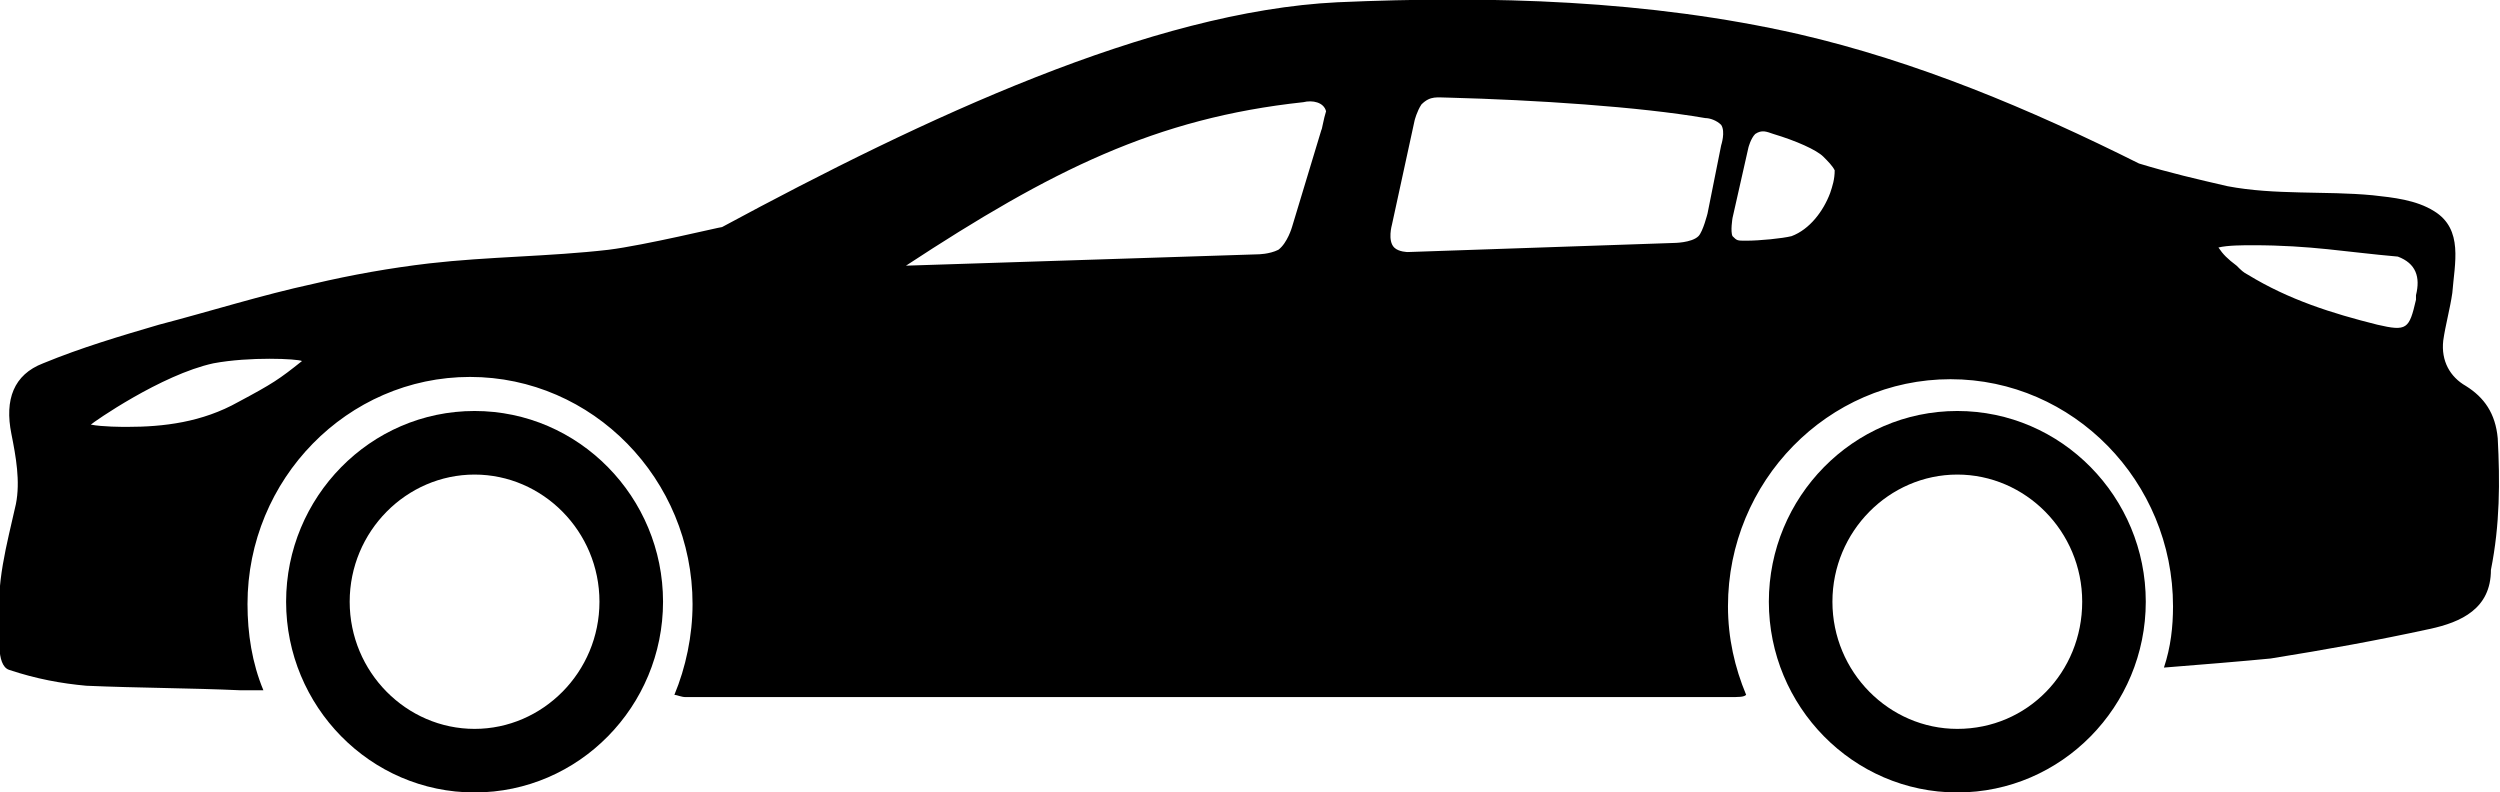 <?xml version="1.0" encoding="utf-8"?>
<!-- Generator: Adobe Illustrator 27.0.0, SVG Export Plug-In . SVG Version: 6.00 Build 0)  -->
<svg version="1.1" id="_レイヤー_2" xmlns="http://www.w3.org/2000/svg" xmlns:xlink="http://www.w3.org/1999/xlink" x="0px"
	 y="0px" viewBox="0 0 110.1 34.9" style="enable-background:new 0 0 110.1 34.9;" xml:space="preserve">
<g id="_信号機">
	<g>
		<path d="M110,19.3c-0.1-1.1-0.6-1.8-1.4-2.3c-0.7-0.4-1.1-1.1-1-2c0.1-0.7,0.3-1.4,0.4-2.1c0.1-1.3,0.5-2.8-0.8-3.6
			c-0.8-0.5-1.8-0.6-2.7-0.7c-2.1-0.2-4.3,0-6.4-0.4c-1.3-0.3-2.6-0.6-3.9-1c-4.8-2.4-9.8-4.5-15-5.7C72.6,0,65.7-0.2,58.9,0.1
			C50.7,0.5,40.7,5.2,31.8,10c-0.1,0-3.4,0.8-5,1c-2.6,0.3-5.3,0.3-7.9,0.6c-1.7,0.2-3.4,0.5-5.1,0.9C11.5,13,9.3,13.7,7,14.3
			c-1.7,0.5-3.4,1-5.1,1.7c-1.3,0.5-1.7,1.6-1.4,3.1c0.2,1,0.4,2.1,0.2,3.1C0.3,24-0.2,25.7,0,27.6c0,0.2-0.2,1.7,0.4,1.9
			c1.2,0.4,2.3,0.6,3.4,0.7c2.3,0.1,4.6,0.1,6.8,0.2c0.4,0,0.7,0,1,0c-0.5-1.2-0.7-2.5-0.7-3.8c0-5.5,4.4-10,9.8-10s9.8,4.5,9.8,10
			c0,1.4-0.3,2.8-0.8,4c0.1,0,0.3,0.1,0.5,0.1c3.7,0,7.3,0,10.9,0h35c0.5,0,0.7,0,0.8-0.1c-0.5-1.2-0.8-2.5-0.8-3.9
			c0-5.5,4.4-10,9.8-10s9.8,4.5,9.8,10c0,0.9-0.1,1.8-0.4,2.7c1.3-0.1,3.7-0.3,4.7-0.4c2.5-0.4,4.7-0.8,7-1.3
			c1.4-0.3,2.7-0.9,2.7-2.6C110.1,23.1,110.1,21.2,110,19.3L110,19.3z M10.5,17.7c-1.6,0.9-3.3,1.1-4.9,1.1c-0.2,0-1.1,0-1.6-0.1
			c0.1-0.1,3.1-2.2,5.4-2.7c1.6-0.3,3.7-0.2,3.9-0.1C12.3,16.7,12,16.9,10.5,17.7L10.5,17.7z M58.2,5.7L56.9,10c0,0-0.2,0.7-0.6,1
			c-0.4,0.2-0.9,0.2-0.9,0.2l-15.5,0.5c6.4-4.2,11-6.5,17.5-7.2c0.4-0.1,0.9,0,1,0.4C58.3,5.2,58.2,5.8,58.2,5.7L58.2,5.7z
			 M75.8,6.4l-0.6,3c0,0-0.2,0.8-0.4,1c-0.3,0.3-1.1,0.3-1.1,0.3L62,11.1c0,0-0.4,0-0.6-0.2c-0.3-0.3-0.1-1-0.1-1l1-4.6
			c0,0,0.1-0.4,0.3-0.7c0.4-0.4,0.7-0.3,1.2-0.3c3.8,0.1,8.4,0.4,11.3,0.9c0.2,0,0.5,0.1,0.7,0.3C76,5.8,75.8,6.4,75.8,6.4L75.8,6.4
			z M80.6,8.5c-0.3,0.8-0.9,1.6-1.7,1.9c-0.4,0.1-1.4,0.2-2,0.2c-0.4,0-0.4,0-0.6-0.2c-0.1-0.2,0-0.8,0-0.8L77,6.5
			c0,0,0.1-0.4,0.3-0.6c0.3-0.2,0.5-0.1,0.8,0c1,0.3,1.9,0.7,2.2,1c0.2,0.2,0.4,0.4,0.5,0.6C80.8,7.9,80.7,8.2,80.6,8.5L80.6,8.5z
			 M106.4,13c0,0.1,0,0.2,0,0.2c-0.3,1.3-0.4,1.4-1.7,1.1c-2-0.5-3.9-1.1-5.7-2.2c-0.2-0.1-0.3-0.2-0.5-0.4
			c-0.4-0.3-0.6-0.5-0.8-0.8c0.4-0.1,1.1-0.1,1.5-0.1c2.6,0,4.1,0.3,6.4,0.5C106.4,11.6,106.6,12.2,106.4,13L106.4,13z"/>
		<path d="M86.2,18.1c-4.6,0-8.3,3.8-8.3,8.4s3.7,8.4,8.3,8.4s8.3-3.8,8.3-8.4S90.8,18.1,86.2,18.1z M86.2,32.1
			c-3,0-5.5-2.5-5.5-5.6s2.5-5.6,5.5-5.6s5.5,2.5,5.5,5.6S89.3,32.1,86.2,32.1z"/>
		<path d="M20.9,18.1c-4.6,0-8.3,3.8-8.3,8.4s3.7,8.4,8.3,8.4s8.3-3.8,8.3-8.4S25.5,18.1,20.9,18.1z M20.9,32.1
			c-3,0-5.5-2.5-5.5-5.6s2.5-5.6,5.5-5.6s5.5,2.5,5.5,5.6S23.9,32.1,20.9,32.1z"/>
	</g>
</g>
</svg>

